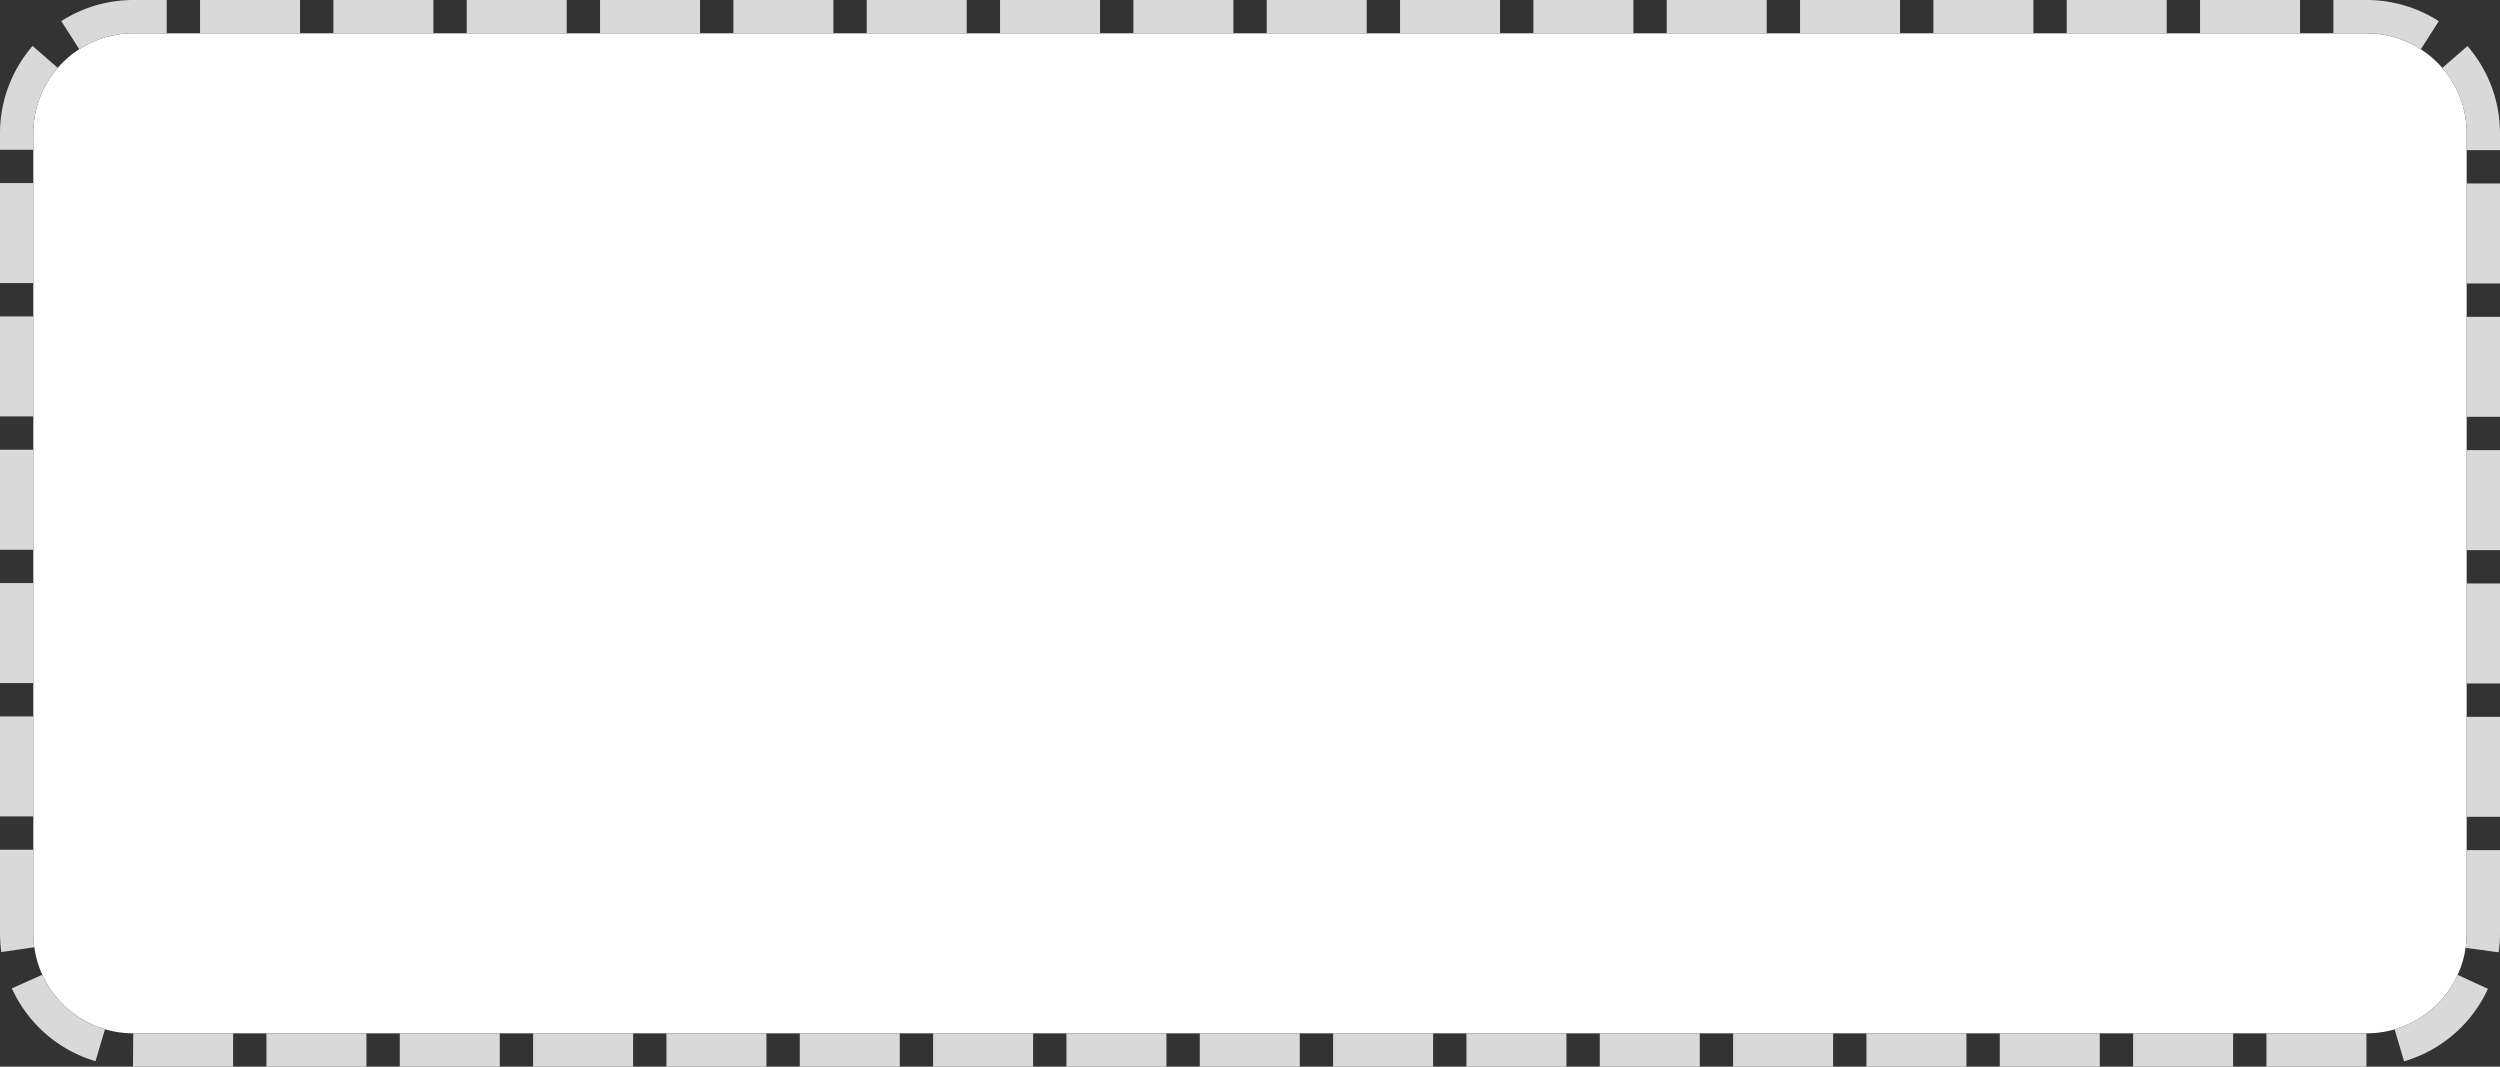 ﻿<?xml version="1.0" encoding="utf-8"?>
<svg version="1.1" xmlns:xlink="http://www.w3.org/1999/xlink" width="75px" height="32px" xmlns="http://www.w3.org/2000/svg">
  <rect width="100%" height="100%" fill="#333333" stroke="none"/>
  <g transform="matrix(1 0 0 1 -489 -1421 )">
    <path d="M 490 1425  A 3 3 0 0 1 493 1422 L 560 1422  A 3 3 0 0 1 563 1425 L 563 1449  A 3 3 0 0 1 560 1452 L 493 1452  A 3 3 0 0 1 490 1449 L 490 1425  Z " fill-rule="nonzero" fill="#ffffff" stroke="none" />
    <path d="M 489.5 1425  A 3.5 3.5 0 0 1 493 1421.5 L 560 1421.5  A 3.5 3.5 0 0 1 563.5 1425 L 563.5 1449  A 3.5 3.5 0 0 1 560 1452.5 L 493 1452.5  A 3.5 3.5 0 0 1 489.5 1449 L 489.5 1425  Z " stroke-width="1" stroke-dasharray="3,1" stroke="#d9d9d9" fill="none" stroke-dashoffset="0.5" />
  </g>
</svg>